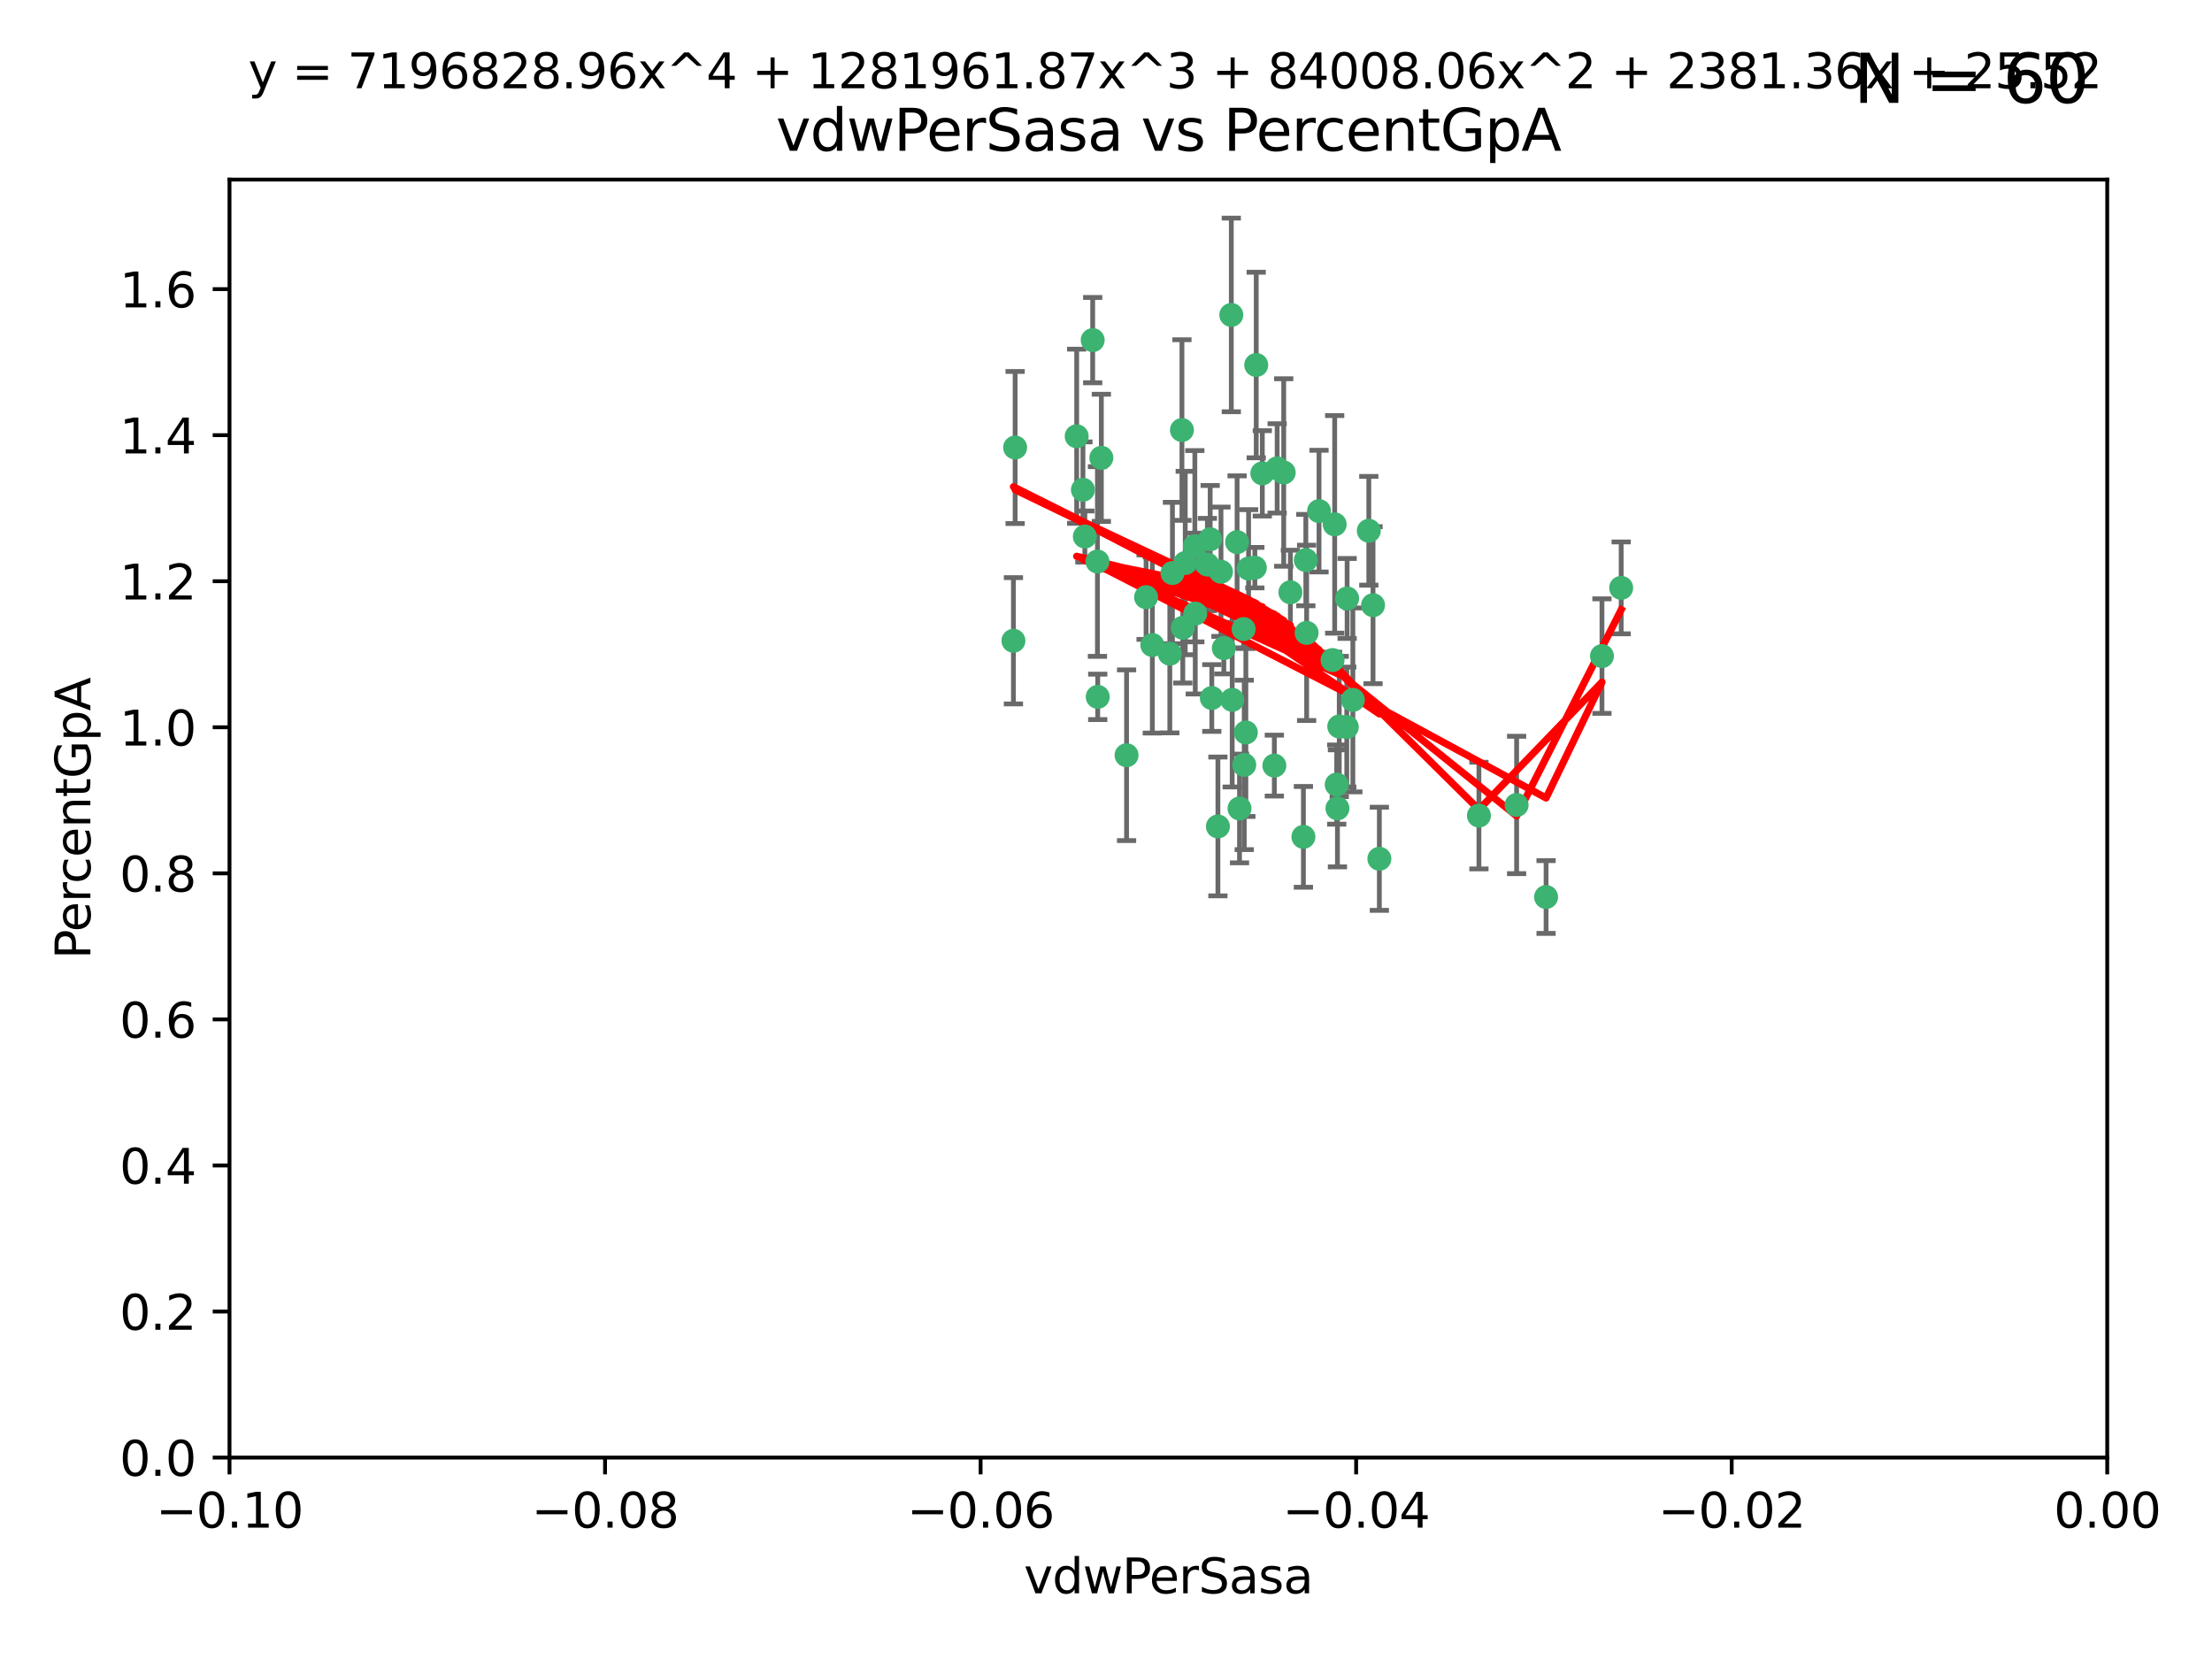 <?xml version="1.0" encoding="utf-8" standalone="no"?>
<!DOCTYPE svg PUBLIC "-//W3C//DTD SVG 1.1//EN"
  "http://www.w3.org/Graphics/SVG/1.1/DTD/svg11.dtd">
<svg xmlns:xlink="http://www.w3.org/1999/xlink" width="460.8pt" height="345.6pt" viewBox="0 0 460.8 345.6" xmlns="http://www.w3.org/2000/svg" version="1.1">
 <defs>
  <style type="text/css">*{stroke-linejoin: round; stroke-linecap: butt}</style>
 </defs>
 <g id="figure_1">
  <g id="patch_1">
   <path d="M 0 345.6 
L 460.8 345.6 
L 460.8 0 
L 0 0 
z
" style="fill: #ffffff"/>
  </g>
  <g id="axes_1">
   <g id="patch_2">
    <path d="M 47.81 303.64 
L 438.975 303.64 
L 438.975 37.411 
L 47.81 37.411 
z
" style="fill: #ffffff"/>
   </g>
   <g id="PathCollection_1">
    <defs>
     <path id="m52e7e31a93" d="M 0 1.118 
C 0.297 1.118 0.581 1 0.791 0.791 
C 1 0.581 1.118 0.297 1.118 0 
C 1.118 -0.297 1 -0.581 0.791 -0.791 
C 0.581 -1 0.297 -1.118 0 -1.118 
C -0.297 -1.118 -0.581 -1 -0.791 -0.791 
C -1 -0.581 -1.118 -0.297 -1.118 0 
C -1.118 0.297 -1 0.581 -0.791 0.791 
C -0.581 1 -0.297 1.118 0 1.118 
z
" style="stroke: #3cb371"/>
    </defs>
    <g clip-path="url(#pa0472d8fa1)">
     <use xlink:href="#m52e7e31a93" x="257.709" y="112.935" style="fill: #3cb371; stroke: #3cb371"/>
     <use xlink:href="#m52e7e31a93" x="259.069" y="131.048" style="fill: #3cb371; stroke: #3cb371"/>
     <use xlink:href="#m52e7e31a93" x="224.292" y="90.88" style="fill: #3cb371; stroke: #3cb371"/>
     <use xlink:href="#m52e7e31a93" x="262.963" y="98.611" style="fill: #3cb371; stroke: #3cb371"/>
     <use xlink:href="#m52e7e31a93" x="225.996" y="111.768" style="fill: #3cb371; stroke: #3cb371"/>
     <use xlink:href="#m52e7e31a93" x="234.685" y="157.33" style="fill: #3cb371; stroke: #3cb371"/>
     <use xlink:href="#m52e7e31a93" x="244.243" y="119.368" style="fill: #3cb371; stroke: #3cb371"/>
     <use xlink:href="#m52e7e31a93" x="280.558" y="151.457" style="fill: #3cb371; stroke: #3cb371"/>
     <use xlink:href="#m52e7e31a93" x="256.504" y="65.606" style="fill: #3cb371; stroke: #3cb371"/>
     <use xlink:href="#m52e7e31a93" x="254.353" y="119.105" style="fill: #3cb371; stroke: #3cb371"/>
     <use xlink:href="#m52e7e31a93" x="246.396" y="130.776" style="fill: #3cb371; stroke: #3cb371"/>
     <use xlink:href="#m52e7e31a93" x="248.995" y="127.82" style="fill: #3cb371; stroke: #3cb371"/>
     <use xlink:href="#m52e7e31a93" x="225.595" y="102.028" style="fill: #3cb371; stroke: #3cb371"/>
     <use xlink:href="#m52e7e31a93" x="267.422" y="98.431" style="fill: #3cb371; stroke: #3cb371"/>
     <use xlink:href="#m52e7e31a93" x="260.106" y="118.446" style="fill: #3cb371; stroke: #3cb371"/>
     <use xlink:href="#m52e7e31a93" x="211.471" y="93.226" style="fill: #3cb371; stroke: #3cb371"/>
     <use xlink:href="#m52e7e31a93" x="253.713" y="172.163" style="fill: #3cb371; stroke: #3cb371"/>
     <use xlink:href="#m52e7e31a93" x="256.69" y="145.786" style="fill: #3cb371; stroke: #3cb371"/>
     <use xlink:href="#m52e7e31a93" x="259.534" y="152.588" style="fill: #3cb371; stroke: #3cb371"/>
     <use xlink:href="#m52e7e31a93" x="238.749" y="124.404" style="fill: #3cb371; stroke: #3cb371"/>
     <use xlink:href="#m52e7e31a93" x="254.947" y="135.021" style="fill: #3cb371; stroke: #3cb371"/>
     <use xlink:href="#m52e7e31a93" x="259.199" y="159.342" style="fill: #3cb371; stroke: #3cb371"/>
     <use xlink:href="#m52e7e31a93" x="278.991" y="151.333" style="fill: #3cb371; stroke: #3cb371"/>
     <use xlink:href="#m52e7e31a93" x="246.907" y="117.288" style="fill: #3cb371; stroke: #3cb371"/>
     <use xlink:href="#m52e7e31a93" x="277.597" y="137.505" style="fill: #3cb371; stroke: #3cb371"/>
     <use xlink:href="#m52e7e31a93" x="240.052" y="134.369" style="fill: #3cb371; stroke: #3cb371"/>
     <use xlink:href="#m52e7e31a93" x="278.038" y="109.235" style="fill: #3cb371; stroke: #3cb371"/>
     <use xlink:href="#m52e7e31a93" x="272.197" y="131.834" style="fill: #3cb371; stroke: #3cb371"/>
     <use xlink:href="#m52e7e31a93" x="286.028" y="126.071" style="fill: #3cb371; stroke: #3cb371"/>
     <use xlink:href="#m52e7e31a93" x="229.43" y="95.371" style="fill: #3cb371; stroke: #3cb371"/>
     <use xlink:href="#m52e7e31a93" x="248.906" y="113.783" style="fill: #3cb371; stroke: #3cb371"/>
     <use xlink:href="#m52e7e31a93" x="261.695" y="76.037" style="fill: #3cb371; stroke: #3cb371"/>
     <use xlink:href="#m52e7e31a93" x="251.524" y="117.606" style="fill: #3cb371; stroke: #3cb371"/>
     <use xlink:href="#m52e7e31a93" x="261.408" y="118.255" style="fill: #3cb371; stroke: #3cb371"/>
     <use xlink:href="#m52e7e31a93" x="274.778" y="106.473" style="fill: #3cb371; stroke: #3cb371"/>
     <use xlink:href="#m52e7e31a93" x="252.103" y="112.334" style="fill: #3cb371; stroke: #3cb371"/>
     <use xlink:href="#m52e7e31a93" x="252.44" y="145.408" style="fill: #3cb371; stroke: #3cb371"/>
     <use xlink:href="#m52e7e31a93" x="268.815" y="123.385" style="fill: #3cb371; stroke: #3cb371"/>
     <use xlink:href="#m52e7e31a93" x="211.116" y="133.482" style="fill: #3cb371; stroke: #3cb371"/>
     <use xlink:href="#m52e7e31a93" x="272.028" y="116.673" style="fill: #3cb371; stroke: #3cb371"/>
     <use xlink:href="#m52e7e31a93" x="227.626" y="70.852" style="fill: #3cb371; stroke: #3cb371"/>
     <use xlink:href="#m52e7e31a93" x="228.617" y="116.973" style="fill: #3cb371; stroke: #3cb371"/>
     <use xlink:href="#m52e7e31a93" x="266.054" y="97.572" style="fill: #3cb371; stroke: #3cb371"/>
     <use xlink:href="#m52e7e31a93" x="280.631" y="124.669" style="fill: #3cb371; stroke: #3cb371"/>
     <use xlink:href="#m52e7e31a93" x="228.678" y="145.171" style="fill: #3cb371; stroke: #3cb371"/>
     <use xlink:href="#m52e7e31a93" x="258.214" y="168.419" style="fill: #3cb371; stroke: #3cb371"/>
     <use xlink:href="#m52e7e31a93" x="243.692" y="136.178" style="fill: #3cb371; stroke: #3cb371"/>
     <use xlink:href="#m52e7e31a93" x="265.469" y="159.488" style="fill: #3cb371; stroke: #3cb371"/>
     <use xlink:href="#m52e7e31a93" x="246.22" y="89.586" style="fill: #3cb371; stroke: #3cb371"/>
     <use xlink:href="#m52e7e31a93" x="287.344" y="178.897" style="fill: #3cb371; stroke: #3cb371"/>
     <use xlink:href="#m52e7e31a93" x="278.461" y="163.438" style="fill: #3cb371; stroke: #3cb371"/>
     <use xlink:href="#m52e7e31a93" x="285.147" y="110.571" style="fill: #3cb371; stroke: #3cb371"/>
     <use xlink:href="#m52e7e31a93" x="322.076" y="186.867" style="fill: #3cb371; stroke: #3cb371"/>
     <use xlink:href="#m52e7e31a93" x="333.718" y="136.674" style="fill: #3cb371; stroke: #3cb371"/>
     <use xlink:href="#m52e7e31a93" x="308.088" y="169.899" style="fill: #3cb371; stroke: #3cb371"/>
     <use xlink:href="#m52e7e31a93" x="271.525" y="174.332" style="fill: #3cb371; stroke: #3cb371"/>
     <use xlink:href="#m52e7e31a93" x="278.615" y="168.396" style="fill: #3cb371; stroke: #3cb371"/>
     <use xlink:href="#m52e7e31a93" x="281.825" y="145.801" style="fill: #3cb371; stroke: #3cb371"/>
     <use xlink:href="#m52e7e31a93" x="315.939" y="167.688" style="fill: #3cb371; stroke: #3cb371"/>
     <use xlink:href="#m52e7e31a93" x="337.721" y="122.465" style="fill: #3cb371; stroke: #3cb371"/>
    </g>
   </g>
   <g id="matplotlib.axis_1">
    <g id="xtick_1">
     <g id="line2d_1">
      <defs>
       <path id="m40e1d0ad78" d="M 0 0 
L 0 3.5 
" style="stroke: #000000; stroke-width: 0.8"/>
      </defs>
      <g>
       <use xlink:href="#m40e1d0ad78" x="47.81" y="303.64" style="stroke: #000000; stroke-width: 0.8"/>
      </g>
     </g>
     <g id="text_1">
      <!-- −0.10 -->
      <g transform="translate(32.487 318.238)scale(0.1 -0.1)">
       <defs>
        <path id="DejaVuSans-2212" d="M 678 2272 
L 4684 2272 
L 4684 1741 
L 678 1741 
L 678 2272 
z
" transform="scale(0.016)"/>
        <path id="DejaVuSans-30" d="M 2034 4250 
Q 1547 4250 1301 3770 
Q 1056 3291 1056 2328 
Q 1056 1369 1301 889 
Q 1547 409 2034 409 
Q 2525 409 2770 889 
Q 3016 1369 3016 2328 
Q 3016 3291 2770 3770 
Q 2525 4250 2034 4250 
z
M 2034 4750 
Q 2819 4750 3233 4129 
Q 3647 3509 3647 2328 
Q 3647 1150 3233 529 
Q 2819 -91 2034 -91 
Q 1250 -91 836 529 
Q 422 1150 422 2328 
Q 422 3509 836 4129 
Q 1250 4750 2034 4750 
z
" transform="scale(0.016)"/>
        <path id="DejaVuSans-2e" d="M 684 794 
L 1344 794 
L 1344 0 
L 684 0 
L 684 794 
z
" transform="scale(0.016)"/>
        <path id="DejaVuSans-31" d="M 794 531 
L 1825 531 
L 1825 4091 
L 703 3866 
L 703 4441 
L 1819 4666 
L 2450 4666 
L 2450 531 
L 3481 531 
L 3481 0 
L 794 0 
L 794 531 
z
" transform="scale(0.016)"/>
       </defs>
       <use xlink:href="#DejaVuSans-2212"/>
       <use xlink:href="#DejaVuSans-30" x="83.789"/>
       <use xlink:href="#DejaVuSans-2e" x="147.412"/>
       <use xlink:href="#DejaVuSans-31" x="179.199"/>
       <use xlink:href="#DejaVuSans-30" x="242.822"/>
      </g>
     </g>
    </g>
    <g id="xtick_2">
     <g id="line2d_2">
      <g>
       <use xlink:href="#m40e1d0ad78" x="126.043" y="303.64" style="stroke: #000000; stroke-width: 0.8"/>
      </g>
     </g>
     <g id="text_2">
      <!-- −0.08 -->
      <g transform="translate(110.72 318.238)scale(0.1 -0.1)">
       <defs>
        <path id="DejaVuSans-38" d="M 2034 2216 
Q 1584 2216 1326 1975 
Q 1069 1734 1069 1313 
Q 1069 891 1326 650 
Q 1584 409 2034 409 
Q 2484 409 2743 651 
Q 3003 894 3003 1313 
Q 3003 1734 2745 1975 
Q 2488 2216 2034 2216 
z
M 1403 2484 
Q 997 2584 770 2862 
Q 544 3141 544 3541 
Q 544 4100 942 4425 
Q 1341 4750 2034 4750 
Q 2731 4750 3128 4425 
Q 3525 4100 3525 3541 
Q 3525 3141 3298 2862 
Q 3072 2584 2669 2484 
Q 3125 2378 3379 2068 
Q 3634 1759 3634 1313 
Q 3634 634 3220 271 
Q 2806 -91 2034 -91 
Q 1263 -91 848 271 
Q 434 634 434 1313 
Q 434 1759 690 2068 
Q 947 2378 1403 2484 
z
M 1172 3481 
Q 1172 3119 1398 2916 
Q 1625 2713 2034 2713 
Q 2441 2713 2670 2916 
Q 2900 3119 2900 3481 
Q 2900 3844 2670 4047 
Q 2441 4250 2034 4250 
Q 1625 4250 1398 4047 
Q 1172 3844 1172 3481 
z
" transform="scale(0.016)"/>
       </defs>
       <use xlink:href="#DejaVuSans-2212"/>
       <use xlink:href="#DejaVuSans-30" x="83.789"/>
       <use xlink:href="#DejaVuSans-2e" x="147.412"/>
       <use xlink:href="#DejaVuSans-30" x="179.199"/>
       <use xlink:href="#DejaVuSans-38" x="242.822"/>
      </g>
     </g>
    </g>
    <g id="xtick_3">
     <g id="line2d_3">
      <g>
       <use xlink:href="#m40e1d0ad78" x="204.276" y="303.64" style="stroke: #000000; stroke-width: 0.8"/>
      </g>
     </g>
     <g id="text_3">
      <!-- −0.06 -->
      <g transform="translate(188.953 318.238)scale(0.1 -0.1)">
       <defs>
        <path id="DejaVuSans-36" d="M 2113 2584 
Q 1688 2584 1439 2293 
Q 1191 2003 1191 1497 
Q 1191 994 1439 701 
Q 1688 409 2113 409 
Q 2538 409 2786 701 
Q 3034 994 3034 1497 
Q 3034 2003 2786 2293 
Q 2538 2584 2113 2584 
z
M 3366 4563 
L 3366 3988 
Q 3128 4100 2886 4159 
Q 2644 4219 2406 4219 
Q 1781 4219 1451 3797 
Q 1122 3375 1075 2522 
Q 1259 2794 1537 2939 
Q 1816 3084 2150 3084 
Q 2853 3084 3261 2657 
Q 3669 2231 3669 1497 
Q 3669 778 3244 343 
Q 2819 -91 2113 -91 
Q 1303 -91 875 529 
Q 447 1150 447 2328 
Q 447 3434 972 4092 
Q 1497 4750 2381 4750 
Q 2619 4750 2861 4703 
Q 3103 4656 3366 4563 
z
" transform="scale(0.016)"/>
       </defs>
       <use xlink:href="#DejaVuSans-2212"/>
       <use xlink:href="#DejaVuSans-30" x="83.789"/>
       <use xlink:href="#DejaVuSans-2e" x="147.412"/>
       <use xlink:href="#DejaVuSans-30" x="179.199"/>
       <use xlink:href="#DejaVuSans-36" x="242.822"/>
      </g>
     </g>
    </g>
    <g id="xtick_4">
     <g id="line2d_4">
      <g>
       <use xlink:href="#m40e1d0ad78" x="282.509" y="303.64" style="stroke: #000000; stroke-width: 0.8"/>
      </g>
     </g>
     <g id="text_4">
      <!-- −0.04 -->
      <g transform="translate(267.186 318.238)scale(0.1 -0.1)">
       <defs>
        <path id="DejaVuSans-34" d="M 2419 4116 
L 825 1625 
L 2419 1625 
L 2419 4116 
z
M 2253 4666 
L 3047 4666 
L 3047 1625 
L 3713 1625 
L 3713 1100 
L 3047 1100 
L 3047 0 
L 2419 0 
L 2419 1100 
L 313 1100 
L 313 1709 
L 2253 4666 
z
" transform="scale(0.016)"/>
       </defs>
       <use xlink:href="#DejaVuSans-2212"/>
       <use xlink:href="#DejaVuSans-30" x="83.789"/>
       <use xlink:href="#DejaVuSans-2e" x="147.412"/>
       <use xlink:href="#DejaVuSans-30" x="179.199"/>
       <use xlink:href="#DejaVuSans-34" x="242.822"/>
      </g>
     </g>
    </g>
    <g id="xtick_5">
     <g id="line2d_5">
      <g>
       <use xlink:href="#m40e1d0ad78" x="360.742" y="303.64" style="stroke: #000000; stroke-width: 0.8"/>
      </g>
     </g>
     <g id="text_5">
      <!-- −0.02 -->
      <g transform="translate(345.419 318.238)scale(0.1 -0.1)">
       <defs>
        <path id="DejaVuSans-32" d="M 1228 531 
L 3431 531 
L 3431 0 
L 469 0 
L 469 531 
Q 828 903 1448 1529 
Q 2069 2156 2228 2338 
Q 2531 2678 2651 2914 
Q 2772 3150 2772 3378 
Q 2772 3750 2511 3984 
Q 2250 4219 1831 4219 
Q 1534 4219 1204 4116 
Q 875 4013 500 3803 
L 500 4441 
Q 881 4594 1212 4672 
Q 1544 4750 1819 4750 
Q 2544 4750 2975 4387 
Q 3406 4025 3406 3419 
Q 3406 3131 3298 2873 
Q 3191 2616 2906 2266 
Q 2828 2175 2409 1742 
Q 1991 1309 1228 531 
z
" transform="scale(0.016)"/>
       </defs>
       <use xlink:href="#DejaVuSans-2212"/>
       <use xlink:href="#DejaVuSans-30" x="83.789"/>
       <use xlink:href="#DejaVuSans-2e" x="147.412"/>
       <use xlink:href="#DejaVuSans-30" x="179.199"/>
       <use xlink:href="#DejaVuSans-32" x="242.822"/>
      </g>
     </g>
    </g>
    <g id="xtick_6">
     <g id="line2d_6">
      <g>
       <use xlink:href="#m40e1d0ad78" x="438.975" y="303.64" style="stroke: #000000; stroke-width: 0.8"/>
      </g>
     </g>
     <g id="text_6">
      <!-- 0.00 -->
      <g transform="translate(427.842 318.238)scale(0.1 -0.1)">
       <use xlink:href="#DejaVuSans-30"/>
       <use xlink:href="#DejaVuSans-2e" x="63.623"/>
       <use xlink:href="#DejaVuSans-30" x="95.41"/>
       <use xlink:href="#DejaVuSans-30" x="159.033"/>
      </g>
     </g>
    </g>
    <g id="text_7">
     <!-- vdwPerSasa -->
     <g transform="translate(213.297 331.917)scale(0.1 -0.1)">
      <defs>
       <path id="DejaVuSans-76" d="M 191 3500 
L 800 3500 
L 1894 563 
L 2988 3500 
L 3597 3500 
L 2284 0 
L 1503 0 
L 191 3500 
z
" transform="scale(0.016)"/>
       <path id="DejaVuSans-64" d="M 2906 2969 
L 2906 4863 
L 3481 4863 
L 3481 0 
L 2906 0 
L 2906 525 
Q 2725 213 2448 61 
Q 2172 -91 1784 -91 
Q 1150 -91 751 415 
Q 353 922 353 1747 
Q 353 2572 751 3078 
Q 1150 3584 1784 3584 
Q 2172 3584 2448 3432 
Q 2725 3281 2906 2969 
z
M 947 1747 
Q 947 1113 1208 752 
Q 1469 391 1925 391 
Q 2381 391 2643 752 
Q 2906 1113 2906 1747 
Q 2906 2381 2643 2742 
Q 2381 3103 1925 3103 
Q 1469 3103 1208 2742 
Q 947 2381 947 1747 
z
" transform="scale(0.016)"/>
       <path id="DejaVuSans-77" d="M 269 3500 
L 844 3500 
L 1563 769 
L 2278 3500 
L 2956 3500 
L 3675 769 
L 4391 3500 
L 4966 3500 
L 4050 0 
L 3372 0 
L 2619 2869 
L 1863 0 
L 1184 0 
L 269 3500 
z
" transform="scale(0.016)"/>
       <path id="DejaVuSans-50" d="M 1259 4147 
L 1259 2394 
L 2053 2394 
Q 2494 2394 2734 2622 
Q 2975 2850 2975 3272 
Q 2975 3691 2734 3919 
Q 2494 4147 2053 4147 
L 1259 4147 
z
M 628 4666 
L 2053 4666 
Q 2838 4666 3239 4311 
Q 3641 3956 3641 3272 
Q 3641 2581 3239 2228 
Q 2838 1875 2053 1875 
L 1259 1875 
L 1259 0 
L 628 0 
L 628 4666 
z
" transform="scale(0.016)"/>
       <path id="DejaVuSans-65" d="M 3597 1894 
L 3597 1613 
L 953 1613 
Q 991 1019 1311 708 
Q 1631 397 2203 397 
Q 2534 397 2845 478 
Q 3156 559 3463 722 
L 3463 178 
Q 3153 47 2828 -22 
Q 2503 -91 2169 -91 
Q 1331 -91 842 396 
Q 353 884 353 1716 
Q 353 2575 817 3079 
Q 1281 3584 2069 3584 
Q 2775 3584 3186 3129 
Q 3597 2675 3597 1894 
z
M 3022 2063 
Q 3016 2534 2758 2815 
Q 2500 3097 2075 3097 
Q 1594 3097 1305 2825 
Q 1016 2553 972 2059 
L 3022 2063 
z
" transform="scale(0.016)"/>
       <path id="DejaVuSans-72" d="M 2631 2963 
Q 2534 3019 2420 3045 
Q 2306 3072 2169 3072 
Q 1681 3072 1420 2755 
Q 1159 2438 1159 1844 
L 1159 0 
L 581 0 
L 581 3500 
L 1159 3500 
L 1159 2956 
Q 1341 3275 1631 3429 
Q 1922 3584 2338 3584 
Q 2397 3584 2469 3576 
Q 2541 3569 2628 3553 
L 2631 2963 
z
" transform="scale(0.016)"/>
       <path id="DejaVuSans-53" d="M 3425 4513 
L 3425 3897 
Q 3066 4069 2747 4153 
Q 2428 4238 2131 4238 
Q 1616 4238 1336 4038 
Q 1056 3838 1056 3469 
Q 1056 3159 1242 3001 
Q 1428 2844 1947 2747 
L 2328 2669 
Q 3034 2534 3370 2195 
Q 3706 1856 3706 1288 
Q 3706 609 3251 259 
Q 2797 -91 1919 -91 
Q 1588 -91 1214 -16 
Q 841 59 441 206 
L 441 856 
Q 825 641 1194 531 
Q 1563 422 1919 422 
Q 2459 422 2753 634 
Q 3047 847 3047 1241 
Q 3047 1584 2836 1778 
Q 2625 1972 2144 2069 
L 1759 2144 
Q 1053 2284 737 2584 
Q 422 2884 422 3419 
Q 422 4038 858 4394 
Q 1294 4750 2059 4750 
Q 2388 4750 2728 4690 
Q 3069 4631 3425 4513 
z
" transform="scale(0.016)"/>
       <path id="DejaVuSans-61" d="M 2194 1759 
Q 1497 1759 1228 1600 
Q 959 1441 959 1056 
Q 959 750 1161 570 
Q 1363 391 1709 391 
Q 2188 391 2477 730 
Q 2766 1069 2766 1631 
L 2766 1759 
L 2194 1759 
z
M 3341 1997 
L 3341 0 
L 2766 0 
L 2766 531 
Q 2569 213 2275 61 
Q 1981 -91 1556 -91 
Q 1019 -91 701 211 
Q 384 513 384 1019 
Q 384 1609 779 1909 
Q 1175 2209 1959 2209 
L 2766 2209 
L 2766 2266 
Q 2766 2663 2505 2880 
Q 2244 3097 1772 3097 
Q 1472 3097 1187 3025 
Q 903 2953 641 2809 
L 641 3341 
Q 956 3463 1253 3523 
Q 1550 3584 1831 3584 
Q 2591 3584 2966 3190 
Q 3341 2797 3341 1997 
z
" transform="scale(0.016)"/>
       <path id="DejaVuSans-73" d="M 2834 3397 
L 2834 2853 
Q 2591 2978 2328 3040 
Q 2066 3103 1784 3103 
Q 1356 3103 1142 2972 
Q 928 2841 928 2578 
Q 928 2378 1081 2264 
Q 1234 2150 1697 2047 
L 1894 2003 
Q 2506 1872 2764 1633 
Q 3022 1394 3022 966 
Q 3022 478 2636 193 
Q 2250 -91 1575 -91 
Q 1294 -91 989 -36 
Q 684 19 347 128 
L 347 722 
Q 666 556 975 473 
Q 1284 391 1588 391 
Q 1994 391 2212 530 
Q 2431 669 2431 922 
Q 2431 1156 2273 1281 
Q 2116 1406 1581 1522 
L 1381 1569 
Q 847 1681 609 1914 
Q 372 2147 372 2553 
Q 372 3047 722 3315 
Q 1072 3584 1716 3584 
Q 2034 3584 2315 3537 
Q 2597 3491 2834 3397 
z
" transform="scale(0.016)"/>
      </defs>
      <use xlink:href="#DejaVuSans-76"/>
      <use xlink:href="#DejaVuSans-64" x="59.18"/>
      <use xlink:href="#DejaVuSans-77" x="122.656"/>
      <use xlink:href="#DejaVuSans-50" x="204.443"/>
      <use xlink:href="#DejaVuSans-65" x="261.121"/>
      <use xlink:href="#DejaVuSans-72" x="322.645"/>
      <use xlink:href="#DejaVuSans-53" x="363.758"/>
      <use xlink:href="#DejaVuSans-61" x="427.234"/>
      <use xlink:href="#DejaVuSans-73" x="488.514"/>
      <use xlink:href="#DejaVuSans-61" x="540.613"/>
     </g>
    </g>
   </g>
   <g id="matplotlib.axis_2">
    <g id="ytick_1">
     <g id="line2d_7">
      <defs>
       <path id="mc201a5fea5" d="M 0 0 
L -3.5 0 
" style="stroke: #000000; stroke-width: 0.8"/>
      </defs>
      <g>
       <use xlink:href="#mc201a5fea5" x="47.81" y="303.64" style="stroke: #000000; stroke-width: 0.8"/>
      </g>
     </g>
     <g id="text_8">
      <!-- 0.0 -->
      <g transform="translate(24.907 307.439)scale(0.1 -0.1)">
       <use xlink:href="#DejaVuSans-30"/>
       <use xlink:href="#DejaVuSans-2e" x="63.623"/>
       <use xlink:href="#DejaVuSans-30" x="95.41"/>
      </g>
     </g>
    </g>
    <g id="ytick_2">
     <g id="line2d_8">
      <g>
       <use xlink:href="#mc201a5fea5" x="47.81" y="273.214" style="stroke: #000000; stroke-width: 0.8"/>
      </g>
     </g>
     <g id="text_9">
      <!-- 0.2 -->
      <g transform="translate(24.907 277.013)scale(0.1 -0.1)">
       <use xlink:href="#DejaVuSans-30"/>
       <use xlink:href="#DejaVuSans-2e" x="63.623"/>
       <use xlink:href="#DejaVuSans-32" x="95.41"/>
      </g>
     </g>
    </g>
    <g id="ytick_3">
     <g id="line2d_9">
      <g>
       <use xlink:href="#mc201a5fea5" x="47.81" y="242.788" style="stroke: #000000; stroke-width: 0.8"/>
      </g>
     </g>
     <g id="text_10">
      <!-- 0.4 -->
      <g transform="translate(24.907 246.587)scale(0.1 -0.1)">
       <use xlink:href="#DejaVuSans-30"/>
       <use xlink:href="#DejaVuSans-2e" x="63.623"/>
       <use xlink:href="#DejaVuSans-34" x="95.41"/>
      </g>
     </g>
    </g>
    <g id="ytick_4">
     <g id="line2d_10">
      <g>
       <use xlink:href="#mc201a5fea5" x="47.81" y="212.362" style="stroke: #000000; stroke-width: 0.8"/>
      </g>
     </g>
     <g id="text_11">
      <!-- 0.6 -->
      <g transform="translate(24.907 216.161)scale(0.1 -0.1)">
       <use xlink:href="#DejaVuSans-30"/>
       <use xlink:href="#DejaVuSans-2e" x="63.623"/>
       <use xlink:href="#DejaVuSans-36" x="95.41"/>
      </g>
     </g>
    </g>
    <g id="ytick_5">
     <g id="line2d_11">
      <g>
       <use xlink:href="#mc201a5fea5" x="47.81" y="181.935" style="stroke: #000000; stroke-width: 0.8"/>
      </g>
     </g>
     <g id="text_12">
      <!-- 0.8 -->
      <g transform="translate(24.907 185.735)scale(0.1 -0.1)">
       <use xlink:href="#DejaVuSans-30"/>
       <use xlink:href="#DejaVuSans-2e" x="63.623"/>
       <use xlink:href="#DejaVuSans-38" x="95.41"/>
      </g>
     </g>
    </g>
    <g id="ytick_6">
     <g id="line2d_12">
      <g>
       <use xlink:href="#mc201a5fea5" x="47.81" y="151.509" style="stroke: #000000; stroke-width: 0.8"/>
      </g>
     </g>
     <g id="text_13">
      <!-- 1.0 -->
      <g transform="translate(24.907 155.308)scale(0.1 -0.1)">
       <use xlink:href="#DejaVuSans-31"/>
       <use xlink:href="#DejaVuSans-2e" x="63.623"/>
       <use xlink:href="#DejaVuSans-30" x="95.41"/>
      </g>
     </g>
    </g>
    <g id="ytick_7">
     <g id="line2d_13">
      <g>
       <use xlink:href="#mc201a5fea5" x="47.81" y="121.083" style="stroke: #000000; stroke-width: 0.8"/>
      </g>
     </g>
     <g id="text_14">
      <!-- 1.2 -->
      <g transform="translate(24.907 124.882)scale(0.1 -0.1)">
       <use xlink:href="#DejaVuSans-31"/>
       <use xlink:href="#DejaVuSans-2e" x="63.623"/>
       <use xlink:href="#DejaVuSans-32" x="95.41"/>
      </g>
     </g>
    </g>
    <g id="ytick_8">
     <g id="line2d_14">
      <g>
       <use xlink:href="#mc201a5fea5" x="47.81" y="90.657" style="stroke: #000000; stroke-width: 0.8"/>
      </g>
     </g>
     <g id="text_15">
      <!-- 1.4 -->
      <g transform="translate(24.907 94.456)scale(0.1 -0.1)">
       <use xlink:href="#DejaVuSans-31"/>
       <use xlink:href="#DejaVuSans-2e" x="63.623"/>
       <use xlink:href="#DejaVuSans-34" x="95.41"/>
      </g>
     </g>
    </g>
    <g id="ytick_9">
     <g id="line2d_15">
      <g>
       <use xlink:href="#mc201a5fea5" x="47.81" y="60.231" style="stroke: #000000; stroke-width: 0.8"/>
      </g>
     </g>
     <g id="text_16">
      <!-- 1.6 -->
      <g transform="translate(24.907 64.03)scale(0.1 -0.1)">
       <use xlink:href="#DejaVuSans-31"/>
       <use xlink:href="#DejaVuSans-2e" x="63.623"/>
       <use xlink:href="#DejaVuSans-36" x="95.41"/>
      </g>
     </g>
    </g>
    <g id="text_17">
     <!-- PercentGpA -->
     <g transform="translate(18.827 199.802)rotate(-90)scale(0.1 -0.1)">
      <defs>
       <path id="DejaVuSans-63" d="M 3122 3366 
L 3122 2828 
Q 2878 2963 2633 3030 
Q 2388 3097 2138 3097 
Q 1578 3097 1268 2742 
Q 959 2388 959 1747 
Q 959 1106 1268 751 
Q 1578 397 2138 397 
Q 2388 397 2633 464 
Q 2878 531 3122 666 
L 3122 134 
Q 2881 22 2623 -34 
Q 2366 -91 2075 -91 
Q 1284 -91 818 406 
Q 353 903 353 1747 
Q 353 2603 823 3093 
Q 1294 3584 2113 3584 
Q 2378 3584 2631 3529 
Q 2884 3475 3122 3366 
z
" transform="scale(0.016)"/>
       <path id="DejaVuSans-6e" d="M 3513 2113 
L 3513 0 
L 2938 0 
L 2938 2094 
Q 2938 2591 2744 2837 
Q 2550 3084 2163 3084 
Q 1697 3084 1428 2787 
Q 1159 2491 1159 1978 
L 1159 0 
L 581 0 
L 581 3500 
L 1159 3500 
L 1159 2956 
Q 1366 3272 1645 3428 
Q 1925 3584 2291 3584 
Q 2894 3584 3203 3211 
Q 3513 2838 3513 2113 
z
" transform="scale(0.016)"/>
       <path id="DejaVuSans-74" d="M 1172 4494 
L 1172 3500 
L 2356 3500 
L 2356 3053 
L 1172 3053 
L 1172 1153 
Q 1172 725 1289 603 
Q 1406 481 1766 481 
L 2356 481 
L 2356 0 
L 1766 0 
Q 1100 0 847 248 
Q 594 497 594 1153 
L 594 3053 
L 172 3053 
L 172 3500 
L 594 3500 
L 594 4494 
L 1172 4494 
z
" transform="scale(0.016)"/>
       <path id="DejaVuSans-47" d="M 3809 666 
L 3809 1919 
L 2778 1919 
L 2778 2438 
L 4434 2438 
L 4434 434 
Q 4069 175 3628 42 
Q 3188 -91 2688 -91 
Q 1594 -91 976 548 
Q 359 1188 359 2328 
Q 359 3472 976 4111 
Q 1594 4750 2688 4750 
Q 3144 4750 3555 4637 
Q 3966 4525 4313 4306 
L 4313 3634 
Q 3963 3931 3569 4081 
Q 3175 4231 2741 4231 
Q 1884 4231 1454 3753 
Q 1025 3275 1025 2328 
Q 1025 1384 1454 906 
Q 1884 428 2741 428 
Q 3075 428 3337 486 
Q 3600 544 3809 666 
z
" transform="scale(0.016)"/>
       <path id="DejaVuSans-70" d="M 1159 525 
L 1159 -1331 
L 581 -1331 
L 581 3500 
L 1159 3500 
L 1159 2969 
Q 1341 3281 1617 3432 
Q 1894 3584 2278 3584 
Q 2916 3584 3314 3078 
Q 3713 2572 3713 1747 
Q 3713 922 3314 415 
Q 2916 -91 2278 -91 
Q 1894 -91 1617 61 
Q 1341 213 1159 525 
z
M 3116 1747 
Q 3116 2381 2855 2742 
Q 2594 3103 2138 3103 
Q 1681 3103 1420 2742 
Q 1159 2381 1159 1747 
Q 1159 1113 1420 752 
Q 1681 391 2138 391 
Q 2594 391 2855 752 
Q 3116 1113 3116 1747 
z
" transform="scale(0.016)"/>
       <path id="DejaVuSans-41" d="M 2188 4044 
L 1331 1722 
L 3047 1722 
L 2188 4044 
z
M 1831 4666 
L 2547 4666 
L 4325 0 
L 3669 0 
L 3244 1197 
L 1141 1197 
L 716 0 
L 50 0 
L 1831 4666 
z
" transform="scale(0.016)"/>
      </defs>
      <use xlink:href="#DejaVuSans-50"/>
      <use xlink:href="#DejaVuSans-65" x="56.678"/>
      <use xlink:href="#DejaVuSans-72" x="118.201"/>
      <use xlink:href="#DejaVuSans-63" x="157.064"/>
      <use xlink:href="#DejaVuSans-65" x="212.045"/>
      <use xlink:href="#DejaVuSans-6e" x="273.568"/>
      <use xlink:href="#DejaVuSans-74" x="336.947"/>
      <use xlink:href="#DejaVuSans-47" x="376.156"/>
      <use xlink:href="#DejaVuSans-70" x="453.646"/>
      <use xlink:href="#DejaVuSans-41" x="517.123"/>
     </g>
    </g>
   </g>
   <g id="LineCollection_1">
    <path d="M 257.709 126.742 
L 257.709 99.128 
" clip-path="url(#pa0472d8fa1)" style="fill: none; stroke: #696969"/>
    <path d="M 259.069 134.958 
L 259.069 127.138 
" clip-path="url(#pa0472d8fa1)" style="fill: none; stroke: #696969"/>
    <path d="M 224.292 109.021 
L 224.292 72.739 
" clip-path="url(#pa0472d8fa1)" style="fill: none; stroke: #696969"/>
    <path d="M 262.963 107.5 
L 262.963 89.723 
" clip-path="url(#pa0472d8fa1)" style="fill: none; stroke: #696969"/>
    <path d="M 225.996 117.091 
L 225.996 106.444 
" clip-path="url(#pa0472d8fa1)" style="fill: none; stroke: #696969"/>
    <path d="M 234.685 175.107 
L 234.685 139.552 
" clip-path="url(#pa0472d8fa1)" style="fill: none; stroke: #696969"/>
    <path d="M 244.243 134.091 
L 244.243 104.645 
" clip-path="url(#pa0472d8fa1)" style="fill: none; stroke: #696969"/>
    <path d="M 280.558 163.945 
L 280.558 138.968 
" clip-path="url(#pa0472d8fa1)" style="fill: none; stroke: #696969"/>
    <path d="M 256.504 85.777 
L 256.504 45.434 
" clip-path="url(#pa0472d8fa1)" style="fill: none; stroke: #696969"/>
    <path d="M 254.353 132.572 
L 254.353 105.638 
" clip-path="url(#pa0472d8fa1)" style="fill: none; stroke: #696969"/>
    <path d="M 246.396 142.284 
L 246.396 119.267 
" clip-path="url(#pa0472d8fa1)" style="fill: none; stroke: #696969"/>
    <path d="M 248.995 144.568 
L 248.995 111.073 
" clip-path="url(#pa0472d8fa1)" style="fill: none; stroke: #696969"/>
    <path d="M 225.595 112.003 
L 225.595 92.053 
" clip-path="url(#pa0472d8fa1)" style="fill: none; stroke: #696969"/>
    <path d="M 267.422 117.96 
L 267.422 78.902 
" clip-path="url(#pa0472d8fa1)" style="fill: none; stroke: #696969"/>
    <path d="M 260.106 130.722 
L 260.106 106.17 
" clip-path="url(#pa0472d8fa1)" style="fill: none; stroke: #696969"/>
    <path d="M 211.471 109.064 
L 211.471 77.387 
" clip-path="url(#pa0472d8fa1)" style="fill: none; stroke: #696969"/>
    <path d="M 253.713 186.622 
L 253.713 157.704 
" clip-path="url(#pa0472d8fa1)" style="fill: none; stroke: #696969"/>
    <path d="M 256.69 163.937 
L 256.69 127.634 
" clip-path="url(#pa0472d8fa1)" style="fill: none; stroke: #696969"/>
    <path d="M 259.534 170.081 
L 259.534 135.096 
" clip-path="url(#pa0472d8fa1)" style="fill: none; stroke: #696969"/>
    <path d="M 238.749 133.195 
L 238.749 115.614 
" clip-path="url(#pa0472d8fa1)" style="fill: none; stroke: #696969"/>
    <path d="M 254.947 140.382 
L 254.947 129.659 
" clip-path="url(#pa0472d8fa1)" style="fill: none; stroke: #696969"/>
    <path d="M 259.199 176.989 
L 259.199 141.695 
" clip-path="url(#pa0472d8fa1)" style="fill: none; stroke: #696969"/>
    <path d="M 278.991 165.937 
L 278.991 136.729 
" clip-path="url(#pa0472d8fa1)" style="fill: none; stroke: #696969"/>
    <path d="M 246.907 136.395 
L 246.907 98.181 
" clip-path="url(#pa0472d8fa1)" style="fill: none; stroke: #696969"/>
    <path d="M 277.597 139.142 
L 277.597 135.868 
" clip-path="url(#pa0472d8fa1)" style="fill: none; stroke: #696969"/>
    <path d="M 240.052 152.707 
L 240.052 116.031 
" clip-path="url(#pa0472d8fa1)" style="fill: none; stroke: #696969"/>
    <path d="M 278.038 131.899 
L 278.038 86.572 
" clip-path="url(#pa0472d8fa1)" style="fill: none; stroke: #696969"/>
    <path d="M 272.197 150.092 
L 272.197 113.575 
" clip-path="url(#pa0472d8fa1)" style="fill: none; stroke: #696969"/>
    <path d="M 286.028 142.423 
L 286.028 109.718 
" clip-path="url(#pa0472d8fa1)" style="fill: none; stroke: #696969"/>
    <path d="M 229.43 108.615 
L 229.43 82.127 
" clip-path="url(#pa0472d8fa1)" style="fill: none; stroke: #696969"/>
    <path d="M 248.906 133.708 
L 248.906 93.858 
" clip-path="url(#pa0472d8fa1)" style="fill: none; stroke: #696969"/>
    <path d="M 261.695 95.366 
L 261.695 56.709 
" clip-path="url(#pa0472d8fa1)" style="fill: none; stroke: #696969"/>
    <path d="M 251.524 127.227 
L 251.524 107.986 
" clip-path="url(#pa0472d8fa1)" style="fill: none; stroke: #696969"/>
    <path d="M 261.408 122.472 
L 261.408 114.039 
" clip-path="url(#pa0472d8fa1)" style="fill: none; stroke: #696969"/>
    <path d="M 274.778 119.149 
L 274.778 93.797 
" clip-path="url(#pa0472d8fa1)" style="fill: none; stroke: #696969"/>
    <path d="M 252.103 123.529 
L 252.103 101.139 
" clip-path="url(#pa0472d8fa1)" style="fill: none; stroke: #696969"/>
    <path d="M 252.44 152.361 
L 252.44 138.456 
" clip-path="url(#pa0472d8fa1)" style="fill: none; stroke: #696969"/>
    <path d="M 268.815 132.151 
L 268.815 114.62 
" clip-path="url(#pa0472d8fa1)" style="fill: none; stroke: #696969"/>
    <path d="M 211.116 146.637 
L 211.116 120.327 
" clip-path="url(#pa0472d8fa1)" style="fill: none; stroke: #696969"/>
    <path d="M 272.028 126.191 
L 272.028 107.154 
" clip-path="url(#pa0472d8fa1)" style="fill: none; stroke: #696969"/>
    <path d="M 227.626 79.735 
L 227.626 61.968 
" clip-path="url(#pa0472d8fa1)" style="fill: none; stroke: #696969"/>
    <path d="M 228.617 136.73 
L 228.617 97.216 
" clip-path="url(#pa0472d8fa1)" style="fill: none; stroke: #696969"/>
    <path d="M 266.054 106.878 
L 266.054 88.267 
" clip-path="url(#pa0472d8fa1)" style="fill: none; stroke: #696969"/>
    <path d="M 280.631 132.997 
L 280.631 116.341 
" clip-path="url(#pa0472d8fa1)" style="fill: none; stroke: #696969"/>
    <path d="M 228.678 149.901 
L 228.678 140.441 
" clip-path="url(#pa0472d8fa1)" style="fill: none; stroke: #696969"/>
    <path d="M 258.214 179.743 
L 258.214 157.094 
" clip-path="url(#pa0472d8fa1)" style="fill: none; stroke: #696969"/>
    <path d="M 243.692 152.672 
L 243.692 119.684 
" clip-path="url(#pa0472d8fa1)" style="fill: none; stroke: #696969"/>
    <path d="M 265.469 165.831 
L 265.469 153.145 
" clip-path="url(#pa0472d8fa1)" style="fill: none; stroke: #696969"/>
    <path d="M 246.22 108.397 
L 246.22 70.776 
" clip-path="url(#pa0472d8fa1)" style="fill: none; stroke: #696969"/>
    <path d="M 287.344 189.642 
L 287.344 168.152 
" clip-path="url(#pa0472d8fa1)" style="fill: none; stroke: #696969"/>
    <path d="M 278.461 171.687 
L 278.461 155.189 
" clip-path="url(#pa0472d8fa1)" style="fill: none; stroke: #696969"/>
    <path d="M 285.147 121.897 
L 285.147 99.245 
" clip-path="url(#pa0472d8fa1)" style="fill: none; stroke: #696969"/>
    <path d="M 322.076 194.446 
L 322.076 179.287 
" clip-path="url(#pa0472d8fa1)" style="fill: none; stroke: #696969"/>
    <path d="M 333.718 148.602 
L 333.718 124.746 
" clip-path="url(#pa0472d8fa1)" style="fill: none; stroke: #696969"/>
    <path d="M 308.088 181.006 
L 308.088 158.792 
" clip-path="url(#pa0472d8fa1)" style="fill: none; stroke: #696969"/>
    <path d="M 271.525 184.828 
L 271.525 163.836 
" clip-path="url(#pa0472d8fa1)" style="fill: none; stroke: #696969"/>
    <path d="M 278.615 180.585 
L 278.615 156.208 
" clip-path="url(#pa0472d8fa1)" style="fill: none; stroke: #696969"/>
    <path d="M 281.825 164.958 
L 281.825 126.644 
" clip-path="url(#pa0472d8fa1)" style="fill: none; stroke: #696969"/>
    <path d="M 315.939 181.997 
L 315.939 153.38 
" clip-path="url(#pa0472d8fa1)" style="fill: none; stroke: #696969"/>
    <path d="M 337.721 132.034 
L 337.721 112.895 
" clip-path="url(#pa0472d8fa1)" style="fill: none; stroke: #696969"/>
   </g>
   <g id="line2d_16">
    <defs>
     <path id="m210a7945ce" d="M 2 0 
L -2 -0 
" style="stroke: #696969"/>
    </defs>
    <g clip-path="url(#pa0472d8fa1)">
     <use xlink:href="#m210a7945ce" x="257.709" y="126.742" style="fill: #696969; stroke: #696969"/>
     <use xlink:href="#m210a7945ce" x="259.069" y="134.958" style="fill: #696969; stroke: #696969"/>
     <use xlink:href="#m210a7945ce" x="224.292" y="109.021" style="fill: #696969; stroke: #696969"/>
     <use xlink:href="#m210a7945ce" x="262.963" y="107.5" style="fill: #696969; stroke: #696969"/>
     <use xlink:href="#m210a7945ce" x="225.996" y="117.091" style="fill: #696969; stroke: #696969"/>
     <use xlink:href="#m210a7945ce" x="234.685" y="175.107" style="fill: #696969; stroke: #696969"/>
     <use xlink:href="#m210a7945ce" x="244.243" y="134.091" style="fill: #696969; stroke: #696969"/>
     <use xlink:href="#m210a7945ce" x="280.558" y="163.945" style="fill: #696969; stroke: #696969"/>
     <use xlink:href="#m210a7945ce" x="256.504" y="85.777" style="fill: #696969; stroke: #696969"/>
     <use xlink:href="#m210a7945ce" x="254.353" y="132.572" style="fill: #696969; stroke: #696969"/>
     <use xlink:href="#m210a7945ce" x="246.396" y="142.284" style="fill: #696969; stroke: #696969"/>
     <use xlink:href="#m210a7945ce" x="248.995" y="144.568" style="fill: #696969; stroke: #696969"/>
     <use xlink:href="#m210a7945ce" x="225.595" y="112.003" style="fill: #696969; stroke: #696969"/>
     <use xlink:href="#m210a7945ce" x="267.422" y="117.96" style="fill: #696969; stroke: #696969"/>
     <use xlink:href="#m210a7945ce" x="260.106" y="130.722" style="fill: #696969; stroke: #696969"/>
     <use xlink:href="#m210a7945ce" x="211.471" y="109.064" style="fill: #696969; stroke: #696969"/>
     <use xlink:href="#m210a7945ce" x="253.713" y="186.622" style="fill: #696969; stroke: #696969"/>
     <use xlink:href="#m210a7945ce" x="256.69" y="163.937" style="fill: #696969; stroke: #696969"/>
     <use xlink:href="#m210a7945ce" x="259.534" y="170.081" style="fill: #696969; stroke: #696969"/>
     <use xlink:href="#m210a7945ce" x="238.749" y="133.195" style="fill: #696969; stroke: #696969"/>
     <use xlink:href="#m210a7945ce" x="254.947" y="140.382" style="fill: #696969; stroke: #696969"/>
     <use xlink:href="#m210a7945ce" x="259.199" y="176.989" style="fill: #696969; stroke: #696969"/>
     <use xlink:href="#m210a7945ce" x="278.991" y="165.937" style="fill: #696969; stroke: #696969"/>
     <use xlink:href="#m210a7945ce" x="246.907" y="136.395" style="fill: #696969; stroke: #696969"/>
     <use xlink:href="#m210a7945ce" x="277.597" y="139.142" style="fill: #696969; stroke: #696969"/>
     <use xlink:href="#m210a7945ce" x="240.052" y="152.707" style="fill: #696969; stroke: #696969"/>
     <use xlink:href="#m210a7945ce" x="278.038" y="131.899" style="fill: #696969; stroke: #696969"/>
     <use xlink:href="#m210a7945ce" x="272.197" y="150.092" style="fill: #696969; stroke: #696969"/>
     <use xlink:href="#m210a7945ce" x="286.028" y="142.423" style="fill: #696969; stroke: #696969"/>
     <use xlink:href="#m210a7945ce" x="229.43" y="108.615" style="fill: #696969; stroke: #696969"/>
     <use xlink:href="#m210a7945ce" x="248.906" y="133.708" style="fill: #696969; stroke: #696969"/>
     <use xlink:href="#m210a7945ce" x="261.695" y="95.366" style="fill: #696969; stroke: #696969"/>
     <use xlink:href="#m210a7945ce" x="251.524" y="127.227" style="fill: #696969; stroke: #696969"/>
     <use xlink:href="#m210a7945ce" x="261.408" y="122.472" style="fill: #696969; stroke: #696969"/>
     <use xlink:href="#m210a7945ce" x="274.778" y="119.149" style="fill: #696969; stroke: #696969"/>
     <use xlink:href="#m210a7945ce" x="252.103" y="123.529" style="fill: #696969; stroke: #696969"/>
     <use xlink:href="#m210a7945ce" x="252.44" y="152.361" style="fill: #696969; stroke: #696969"/>
     <use xlink:href="#m210a7945ce" x="268.815" y="132.151" style="fill: #696969; stroke: #696969"/>
     <use xlink:href="#m210a7945ce" x="211.116" y="146.637" style="fill: #696969; stroke: #696969"/>
     <use xlink:href="#m210a7945ce" x="272.028" y="126.191" style="fill: #696969; stroke: #696969"/>
     <use xlink:href="#m210a7945ce" x="227.626" y="79.735" style="fill: #696969; stroke: #696969"/>
     <use xlink:href="#m210a7945ce" x="228.617" y="136.73" style="fill: #696969; stroke: #696969"/>
     <use xlink:href="#m210a7945ce" x="266.054" y="106.878" style="fill: #696969; stroke: #696969"/>
     <use xlink:href="#m210a7945ce" x="280.631" y="132.997" style="fill: #696969; stroke: #696969"/>
     <use xlink:href="#m210a7945ce" x="228.678" y="149.901" style="fill: #696969; stroke: #696969"/>
     <use xlink:href="#m210a7945ce" x="258.214" y="179.743" style="fill: #696969; stroke: #696969"/>
     <use xlink:href="#m210a7945ce" x="243.692" y="152.672" style="fill: #696969; stroke: #696969"/>
     <use xlink:href="#m210a7945ce" x="265.469" y="165.831" style="fill: #696969; stroke: #696969"/>
     <use xlink:href="#m210a7945ce" x="246.22" y="108.397" style="fill: #696969; stroke: #696969"/>
     <use xlink:href="#m210a7945ce" x="287.344" y="189.642" style="fill: #696969; stroke: #696969"/>
     <use xlink:href="#m210a7945ce" x="278.461" y="171.687" style="fill: #696969; stroke: #696969"/>
     <use xlink:href="#m210a7945ce" x="285.147" y="121.897" style="fill: #696969; stroke: #696969"/>
     <use xlink:href="#m210a7945ce" x="322.076" y="194.446" style="fill: #696969; stroke: #696969"/>
     <use xlink:href="#m210a7945ce" x="333.718" y="148.602" style="fill: #696969; stroke: #696969"/>
     <use xlink:href="#m210a7945ce" x="308.088" y="181.006" style="fill: #696969; stroke: #696969"/>
     <use xlink:href="#m210a7945ce" x="271.525" y="184.828" style="fill: #696969; stroke: #696969"/>
     <use xlink:href="#m210a7945ce" x="278.615" y="180.585" style="fill: #696969; stroke: #696969"/>
     <use xlink:href="#m210a7945ce" x="281.825" y="164.958" style="fill: #696969; stroke: #696969"/>
     <use xlink:href="#m210a7945ce" x="315.939" y="181.997" style="fill: #696969; stroke: #696969"/>
     <use xlink:href="#m210a7945ce" x="337.721" y="132.034" style="fill: #696969; stroke: #696969"/>
    </g>
   </g>
   <g id="line2d_17">
    <g clip-path="url(#pa0472d8fa1)">
     <use xlink:href="#m210a7945ce" x="257.709" y="99.128" style="fill: #696969; stroke: #696969"/>
     <use xlink:href="#m210a7945ce" x="259.069" y="127.138" style="fill: #696969; stroke: #696969"/>
     <use xlink:href="#m210a7945ce" x="224.292" y="72.739" style="fill: #696969; stroke: #696969"/>
     <use xlink:href="#m210a7945ce" x="262.963" y="89.723" style="fill: #696969; stroke: #696969"/>
     <use xlink:href="#m210a7945ce" x="225.996" y="106.444" style="fill: #696969; stroke: #696969"/>
     <use xlink:href="#m210a7945ce" x="234.685" y="139.552" style="fill: #696969; stroke: #696969"/>
     <use xlink:href="#m210a7945ce" x="244.243" y="104.645" style="fill: #696969; stroke: #696969"/>
     <use xlink:href="#m210a7945ce" x="280.558" y="138.968" style="fill: #696969; stroke: #696969"/>
     <use xlink:href="#m210a7945ce" x="256.504" y="45.434" style="fill: #696969; stroke: #696969"/>
     <use xlink:href="#m210a7945ce" x="254.353" y="105.638" style="fill: #696969; stroke: #696969"/>
     <use xlink:href="#m210a7945ce" x="246.396" y="119.267" style="fill: #696969; stroke: #696969"/>
     <use xlink:href="#m210a7945ce" x="248.995" y="111.073" style="fill: #696969; stroke: #696969"/>
     <use xlink:href="#m210a7945ce" x="225.595" y="92.053" style="fill: #696969; stroke: #696969"/>
     <use xlink:href="#m210a7945ce" x="267.422" y="78.902" style="fill: #696969; stroke: #696969"/>
     <use xlink:href="#m210a7945ce" x="260.106" y="106.17" style="fill: #696969; stroke: #696969"/>
     <use xlink:href="#m210a7945ce" x="211.471" y="77.387" style="fill: #696969; stroke: #696969"/>
     <use xlink:href="#m210a7945ce" x="253.713" y="157.704" style="fill: #696969; stroke: #696969"/>
     <use xlink:href="#m210a7945ce" x="256.69" y="127.634" style="fill: #696969; stroke: #696969"/>
     <use xlink:href="#m210a7945ce" x="259.534" y="135.096" style="fill: #696969; stroke: #696969"/>
     <use xlink:href="#m210a7945ce" x="238.749" y="115.614" style="fill: #696969; stroke: #696969"/>
     <use xlink:href="#m210a7945ce" x="254.947" y="129.659" style="fill: #696969; stroke: #696969"/>
     <use xlink:href="#m210a7945ce" x="259.199" y="141.695" style="fill: #696969; stroke: #696969"/>
     <use xlink:href="#m210a7945ce" x="278.991" y="136.729" style="fill: #696969; stroke: #696969"/>
     <use xlink:href="#m210a7945ce" x="246.907" y="98.181" style="fill: #696969; stroke: #696969"/>
     <use xlink:href="#m210a7945ce" x="277.597" y="135.868" style="fill: #696969; stroke: #696969"/>
     <use xlink:href="#m210a7945ce" x="240.052" y="116.031" style="fill: #696969; stroke: #696969"/>
     <use xlink:href="#m210a7945ce" x="278.038" y="86.572" style="fill: #696969; stroke: #696969"/>
     <use xlink:href="#m210a7945ce" x="272.197" y="113.575" style="fill: #696969; stroke: #696969"/>
     <use xlink:href="#m210a7945ce" x="286.028" y="109.718" style="fill: #696969; stroke: #696969"/>
     <use xlink:href="#m210a7945ce" x="229.43" y="82.127" style="fill: #696969; stroke: #696969"/>
     <use xlink:href="#m210a7945ce" x="248.906" y="93.858" style="fill: #696969; stroke: #696969"/>
     <use xlink:href="#m210a7945ce" x="261.695" y="56.709" style="fill: #696969; stroke: #696969"/>
     <use xlink:href="#m210a7945ce" x="251.524" y="107.986" style="fill: #696969; stroke: #696969"/>
     <use xlink:href="#m210a7945ce" x="261.408" y="114.039" style="fill: #696969; stroke: #696969"/>
     <use xlink:href="#m210a7945ce" x="274.778" y="93.797" style="fill: #696969; stroke: #696969"/>
     <use xlink:href="#m210a7945ce" x="252.103" y="101.139" style="fill: #696969; stroke: #696969"/>
     <use xlink:href="#m210a7945ce" x="252.44" y="138.456" style="fill: #696969; stroke: #696969"/>
     <use xlink:href="#m210a7945ce" x="268.815" y="114.62" style="fill: #696969; stroke: #696969"/>
     <use xlink:href="#m210a7945ce" x="211.116" y="120.327" style="fill: #696969; stroke: #696969"/>
     <use xlink:href="#m210a7945ce" x="272.028" y="107.154" style="fill: #696969; stroke: #696969"/>
     <use xlink:href="#m210a7945ce" x="227.626" y="61.968" style="fill: #696969; stroke: #696969"/>
     <use xlink:href="#m210a7945ce" x="228.617" y="97.216" style="fill: #696969; stroke: #696969"/>
     <use xlink:href="#m210a7945ce" x="266.054" y="88.267" style="fill: #696969; stroke: #696969"/>
     <use xlink:href="#m210a7945ce" x="280.631" y="116.341" style="fill: #696969; stroke: #696969"/>
     <use xlink:href="#m210a7945ce" x="228.678" y="140.441" style="fill: #696969; stroke: #696969"/>
     <use xlink:href="#m210a7945ce" x="258.214" y="157.094" style="fill: #696969; stroke: #696969"/>
     <use xlink:href="#m210a7945ce" x="243.692" y="119.684" style="fill: #696969; stroke: #696969"/>
     <use xlink:href="#m210a7945ce" x="265.469" y="153.145" style="fill: #696969; stroke: #696969"/>
     <use xlink:href="#m210a7945ce" x="246.22" y="70.776" style="fill: #696969; stroke: #696969"/>
     <use xlink:href="#m210a7945ce" x="287.344" y="168.152" style="fill: #696969; stroke: #696969"/>
     <use xlink:href="#m210a7945ce" x="278.461" y="155.189" style="fill: #696969; stroke: #696969"/>
     <use xlink:href="#m210a7945ce" x="285.147" y="99.245" style="fill: #696969; stroke: #696969"/>
     <use xlink:href="#m210a7945ce" x="322.076" y="179.287" style="fill: #696969; stroke: #696969"/>
     <use xlink:href="#m210a7945ce" x="333.718" y="124.746" style="fill: #696969; stroke: #696969"/>
     <use xlink:href="#m210a7945ce" x="308.088" y="158.792" style="fill: #696969; stroke: #696969"/>
     <use xlink:href="#m210a7945ce" x="271.525" y="163.836" style="fill: #696969; stroke: #696969"/>
     <use xlink:href="#m210a7945ce" x="278.615" y="156.208" style="fill: #696969; stroke: #696969"/>
     <use xlink:href="#m210a7945ce" x="281.825" y="126.644" style="fill: #696969; stroke: #696969"/>
     <use xlink:href="#m210a7945ce" x="315.939" y="153.38" style="fill: #696969; stroke: #696969"/>
     <use xlink:href="#m210a7945ce" x="337.721" y="112.895" style="fill: #696969; stroke: #696969"/>
    </g>
   </g>
   <g id="line2d_18">
    <path d="M 257.709 123.83 
L 259.069 124.412 
L 224.292 115.887 
L 262.963 126.398 
L 225.996 116.765 
L 234.685 119.318 
L 244.243 120.528 
L 280.558 141.165 
L 256.504 123.358 
L 254.353 122.619 
L 246.396 120.829 
L 248.995 121.276 
L 225.595 116.573 
L 267.422 129.268 
L 260.106 124.895 
L 211.471 102.031 
L 253.713 122.423 
L 256.69 123.429 
L 259.534 124.625 
L 238.749 119.883 
L 254.947 122.811 
L 259.199 124.471 
L 278.991 139.518 
L 246.907 120.909 
L 277.597 138.094 
L 240.052 120.035 
L 278.038 138.541 
L 272.197 133.039 
L 286.028 147.221 
L 229.43 118.095 
L 248.906 121.259 
L 261.695 125.699 
L 251.524 121.83 
L 261.408 125.548 
L 274.778 135.359 
L 252.103 121.976 
L 252.44 122.064 
L 268.815 130.294 
L 211.116 101.404 
L 272.028 132.893 
L 227.626 117.462 
L 228.617 117.826 
L 266.054 128.319 
L 280.631 141.243 
L 228.678 117.848 
L 258.214 124.039 
L 243.692 120.459 
L 265.469 127.931 
L 246.22 120.803 
L 287.344 148.723 
L 278.461 138.971 
L 285.147 146.222 
L 322.076 166.235 
L 333.718 142.092 
L 308.088 168.632 
L 271.525 132.465 
L 278.615 139.129 
L 281.825 142.53 
L 315.939 169.979 
L 337.721 127.036 
" clip-path="url(#pa0472d8fa1)" style="fill: none; stroke: #ff0000; stroke-width: 1.5; stroke-linecap: square"/>
   </g>
   <g id="line2d_19">
    <defs>
     <path id="m7d2256d49c" d="M 0 2 
C 0.53 2 1.039 1.789 1.414 1.414 
C 1.789 1.039 2 0.53 2 0 
C 2 -0.53 1.789 -1.039 1.414 -1.414 
C 1.039 -1.789 0.53 -2 0 -2 
C -0.53 -2 -1.039 -1.789 -1.414 -1.414 
C -1.789 -1.039 -2 -0.53 -2 0 
C -2 0.53 -1.789 1.039 -1.414 1.414 
C -1.039 1.789 -0.53 2 0 2 
z
" style="stroke: #3cb371"/>
    </defs>
    <g clip-path="url(#pa0472d8fa1)">
     <use xlink:href="#m7d2256d49c" x="257.709" y="112.935" style="fill: #3cb371; stroke: #3cb371"/>
     <use xlink:href="#m7d2256d49c" x="259.069" y="131.048" style="fill: #3cb371; stroke: #3cb371"/>
     <use xlink:href="#m7d2256d49c" x="224.292" y="90.88" style="fill: #3cb371; stroke: #3cb371"/>
     <use xlink:href="#m7d2256d49c" x="262.963" y="98.611" style="fill: #3cb371; stroke: #3cb371"/>
     <use xlink:href="#m7d2256d49c" x="225.996" y="111.768" style="fill: #3cb371; stroke: #3cb371"/>
     <use xlink:href="#m7d2256d49c" x="234.685" y="157.33" style="fill: #3cb371; stroke: #3cb371"/>
     <use xlink:href="#m7d2256d49c" x="244.243" y="119.368" style="fill: #3cb371; stroke: #3cb371"/>
     <use xlink:href="#m7d2256d49c" x="280.558" y="151.457" style="fill: #3cb371; stroke: #3cb371"/>
     <use xlink:href="#m7d2256d49c" x="256.504" y="65.606" style="fill: #3cb371; stroke: #3cb371"/>
     <use xlink:href="#m7d2256d49c" x="254.353" y="119.105" style="fill: #3cb371; stroke: #3cb371"/>
     <use xlink:href="#m7d2256d49c" x="246.396" y="130.776" style="fill: #3cb371; stroke: #3cb371"/>
     <use xlink:href="#m7d2256d49c" x="248.995" y="127.82" style="fill: #3cb371; stroke: #3cb371"/>
     <use xlink:href="#m7d2256d49c" x="225.595" y="102.028" style="fill: #3cb371; stroke: #3cb371"/>
     <use xlink:href="#m7d2256d49c" x="267.422" y="98.431" style="fill: #3cb371; stroke: #3cb371"/>
     <use xlink:href="#m7d2256d49c" x="260.106" y="118.446" style="fill: #3cb371; stroke: #3cb371"/>
     <use xlink:href="#m7d2256d49c" x="211.471" y="93.226" style="fill: #3cb371; stroke: #3cb371"/>
     <use xlink:href="#m7d2256d49c" x="253.713" y="172.163" style="fill: #3cb371; stroke: #3cb371"/>
     <use xlink:href="#m7d2256d49c" x="256.69" y="145.786" style="fill: #3cb371; stroke: #3cb371"/>
     <use xlink:href="#m7d2256d49c" x="259.534" y="152.588" style="fill: #3cb371; stroke: #3cb371"/>
     <use xlink:href="#m7d2256d49c" x="238.749" y="124.404" style="fill: #3cb371; stroke: #3cb371"/>
     <use xlink:href="#m7d2256d49c" x="254.947" y="135.021" style="fill: #3cb371; stroke: #3cb371"/>
     <use xlink:href="#m7d2256d49c" x="259.199" y="159.342" style="fill: #3cb371; stroke: #3cb371"/>
     <use xlink:href="#m7d2256d49c" x="278.991" y="151.333" style="fill: #3cb371; stroke: #3cb371"/>
     <use xlink:href="#m7d2256d49c" x="246.907" y="117.288" style="fill: #3cb371; stroke: #3cb371"/>
     <use xlink:href="#m7d2256d49c" x="277.597" y="137.505" style="fill: #3cb371; stroke: #3cb371"/>
     <use xlink:href="#m7d2256d49c" x="240.052" y="134.369" style="fill: #3cb371; stroke: #3cb371"/>
     <use xlink:href="#m7d2256d49c" x="278.038" y="109.235" style="fill: #3cb371; stroke: #3cb371"/>
     <use xlink:href="#m7d2256d49c" x="272.197" y="131.834" style="fill: #3cb371; stroke: #3cb371"/>
     <use xlink:href="#m7d2256d49c" x="286.028" y="126.071" style="fill: #3cb371; stroke: #3cb371"/>
     <use xlink:href="#m7d2256d49c" x="229.43" y="95.371" style="fill: #3cb371; stroke: #3cb371"/>
     <use xlink:href="#m7d2256d49c" x="248.906" y="113.783" style="fill: #3cb371; stroke: #3cb371"/>
     <use xlink:href="#m7d2256d49c" x="261.695" y="76.037" style="fill: #3cb371; stroke: #3cb371"/>
     <use xlink:href="#m7d2256d49c" x="251.524" y="117.606" style="fill: #3cb371; stroke: #3cb371"/>
     <use xlink:href="#m7d2256d49c" x="261.408" y="118.255" style="fill: #3cb371; stroke: #3cb371"/>
     <use xlink:href="#m7d2256d49c" x="274.778" y="106.473" style="fill: #3cb371; stroke: #3cb371"/>
     <use xlink:href="#m7d2256d49c" x="252.103" y="112.334" style="fill: #3cb371; stroke: #3cb371"/>
     <use xlink:href="#m7d2256d49c" x="252.44" y="145.408" style="fill: #3cb371; stroke: #3cb371"/>
     <use xlink:href="#m7d2256d49c" x="268.815" y="123.385" style="fill: #3cb371; stroke: #3cb371"/>
     <use xlink:href="#m7d2256d49c" x="211.116" y="133.482" style="fill: #3cb371; stroke: #3cb371"/>
     <use xlink:href="#m7d2256d49c" x="272.028" y="116.673" style="fill: #3cb371; stroke: #3cb371"/>
     <use xlink:href="#m7d2256d49c" x="227.626" y="70.852" style="fill: #3cb371; stroke: #3cb371"/>
     <use xlink:href="#m7d2256d49c" x="228.617" y="116.973" style="fill: #3cb371; stroke: #3cb371"/>
     <use xlink:href="#m7d2256d49c" x="266.054" y="97.572" style="fill: #3cb371; stroke: #3cb371"/>
     <use xlink:href="#m7d2256d49c" x="280.631" y="124.669" style="fill: #3cb371; stroke: #3cb371"/>
     <use xlink:href="#m7d2256d49c" x="228.678" y="145.171" style="fill: #3cb371; stroke: #3cb371"/>
     <use xlink:href="#m7d2256d49c" x="258.214" y="168.419" style="fill: #3cb371; stroke: #3cb371"/>
     <use xlink:href="#m7d2256d49c" x="243.692" y="136.178" style="fill: #3cb371; stroke: #3cb371"/>
     <use xlink:href="#m7d2256d49c" x="265.469" y="159.488" style="fill: #3cb371; stroke: #3cb371"/>
     <use xlink:href="#m7d2256d49c" x="246.22" y="89.586" style="fill: #3cb371; stroke: #3cb371"/>
     <use xlink:href="#m7d2256d49c" x="287.344" y="178.897" style="fill: #3cb371; stroke: #3cb371"/>
     <use xlink:href="#m7d2256d49c" x="278.461" y="163.438" style="fill: #3cb371; stroke: #3cb371"/>
     <use xlink:href="#m7d2256d49c" x="285.147" y="110.571" style="fill: #3cb371; stroke: #3cb371"/>
     <use xlink:href="#m7d2256d49c" x="322.076" y="186.867" style="fill: #3cb371; stroke: #3cb371"/>
     <use xlink:href="#m7d2256d49c" x="333.718" y="136.674" style="fill: #3cb371; stroke: #3cb371"/>
     <use xlink:href="#m7d2256d49c" x="308.088" y="169.899" style="fill: #3cb371; stroke: #3cb371"/>
     <use xlink:href="#m7d2256d49c" x="271.525" y="174.332" style="fill: #3cb371; stroke: #3cb371"/>
     <use xlink:href="#m7d2256d49c" x="278.615" y="168.396" style="fill: #3cb371; stroke: #3cb371"/>
     <use xlink:href="#m7d2256d49c" x="281.825" y="145.801" style="fill: #3cb371; stroke: #3cb371"/>
     <use xlink:href="#m7d2256d49c" x="315.939" y="167.688" style="fill: #3cb371; stroke: #3cb371"/>
     <use xlink:href="#m7d2256d49c" x="337.721" y="122.465" style="fill: #3cb371; stroke: #3cb371"/>
    </g>
   </g>
   <g id="patch_3">
    <path d="M 47.81 303.64 
L 47.81 37.411 
" style="fill: none; stroke: #000000; stroke-width: 0.8; stroke-linejoin: miter; stroke-linecap: square"/>
   </g>
   <g id="patch_4">
    <path d="M 438.975 303.64 
L 438.975 37.411 
" style="fill: none; stroke: #000000; stroke-width: 0.8; stroke-linejoin: miter; stroke-linecap: square"/>
   </g>
   <g id="patch_5">
    <path d="M 47.81 303.64 
L 438.975 303.64 
" style="fill: none; stroke: #000000; stroke-width: 0.8; stroke-linejoin: miter; stroke-linecap: square"/>
   </g>
   <g id="patch_6">
    <path d="M 47.81 37.411 
L 438.975 37.411 
" style="fill: none; stroke: #000000; stroke-width: 0.8; stroke-linejoin: miter; stroke-linecap: square"/>
   </g>
   <g id="text_18">
    <!-- N = 60 -->
    <g transform="translate(386.144 21.426)scale(0.14 -0.14)">
     <defs>
      <path id="DejaVuSans-4e" d="M 628 4666 
L 1478 4666 
L 3547 763 
L 3547 4666 
L 4159 4666 
L 4159 0 
L 3309 0 
L 1241 3903 
L 1241 0 
L 628 0 
L 628 4666 
z
" transform="scale(0.016)"/>
      <path id="DejaVuSans-20" transform="scale(0.016)"/>
      <path id="DejaVuSans-3d" d="M 678 2906 
L 4684 2906 
L 4684 2381 
L 678 2381 
L 678 2906 
z
M 678 1631 
L 4684 1631 
L 4684 1100 
L 678 1100 
L 678 1631 
z
" transform="scale(0.016)"/>
     </defs>
     <use xlink:href="#DejaVuSans-4e"/>
     <use xlink:href="#DejaVuSans-20" x="74.805"/>
     <use xlink:href="#DejaVuSans-3d" x="106.592"/>
     <use xlink:href="#DejaVuSans-20" x="190.381"/>
     <use xlink:href="#DejaVuSans-36" x="222.168"/>
     <use xlink:href="#DejaVuSans-30" x="285.791"/>
    </g>
   </g>
   <g id="text_19">
    <!-- y = 7196828.96x^4 + 1281961.87x^3 + 84008.06x^2 + 2381.36x + 25.52 -->
    <g transform="translate(51.722 18.387)scale(0.1 -0.1)">
     <defs>
      <path id="DejaVuSans-79" d="M 2059 -325 
Q 1816 -950 1584 -1140 
Q 1353 -1331 966 -1331 
L 506 -1331 
L 506 -850 
L 844 -850 
Q 1081 -850 1212 -737 
Q 1344 -625 1503 -206 
L 1606 56 
L 191 3500 
L 800 3500 
L 1894 763 
L 2988 3500 
L 3597 3500 
L 2059 -325 
z
" transform="scale(0.016)"/>
      <path id="DejaVuSans-37" d="M 525 4666 
L 3525 4666 
L 3525 4397 
L 1831 0 
L 1172 0 
L 2766 4134 
L 525 4134 
L 525 4666 
z
" transform="scale(0.016)"/>
      <path id="DejaVuSans-39" d="M 703 97 
L 703 672 
Q 941 559 1184 500 
Q 1428 441 1663 441 
Q 2288 441 2617 861 
Q 2947 1281 2994 2138 
Q 2813 1869 2534 1725 
Q 2256 1581 1919 1581 
Q 1219 1581 811 2004 
Q 403 2428 403 3163 
Q 403 3881 828 4315 
Q 1253 4750 1959 4750 
Q 2769 4750 3195 4129 
Q 3622 3509 3622 2328 
Q 3622 1225 3098 567 
Q 2575 -91 1691 -91 
Q 1453 -91 1209 -44 
Q 966 3 703 97 
z
M 1959 2075 
Q 2384 2075 2632 2365 
Q 2881 2656 2881 3163 
Q 2881 3666 2632 3958 
Q 2384 4250 1959 4250 
Q 1534 4250 1286 3958 
Q 1038 3666 1038 3163 
Q 1038 2656 1286 2365 
Q 1534 2075 1959 2075 
z
" transform="scale(0.016)"/>
      <path id="DejaVuSans-78" d="M 3513 3500 
L 2247 1797 
L 3578 0 
L 2900 0 
L 1881 1375 
L 863 0 
L 184 0 
L 1544 1831 
L 300 3500 
L 978 3500 
L 1906 2253 
L 2834 3500 
L 3513 3500 
z
" transform="scale(0.016)"/>
      <path id="DejaVuSans-5e" d="M 2988 4666 
L 4684 2925 
L 4056 2925 
L 2681 4159 
L 1306 2925 
L 678 2925 
L 2375 4666 
L 2988 4666 
z
" transform="scale(0.016)"/>
      <path id="DejaVuSans-2b" d="M 2944 4013 
L 2944 2272 
L 4684 2272 
L 4684 1741 
L 2944 1741 
L 2944 0 
L 2419 0 
L 2419 1741 
L 678 1741 
L 678 2272 
L 2419 2272 
L 2419 4013 
L 2944 4013 
z
" transform="scale(0.016)"/>
      <path id="DejaVuSans-33" d="M 2597 2516 
Q 3050 2419 3304 2112 
Q 3559 1806 3559 1356 
Q 3559 666 3084 287 
Q 2609 -91 1734 -91 
Q 1441 -91 1130 -33 
Q 819 25 488 141 
L 488 750 
Q 750 597 1062 519 
Q 1375 441 1716 441 
Q 2309 441 2620 675 
Q 2931 909 2931 1356 
Q 2931 1769 2642 2001 
Q 2353 2234 1838 2234 
L 1294 2234 
L 1294 2753 
L 1863 2753 
Q 2328 2753 2575 2939 
Q 2822 3125 2822 3475 
Q 2822 3834 2567 4026 
Q 2313 4219 1838 4219 
Q 1578 4219 1281 4162 
Q 984 4106 628 3988 
L 628 4550 
Q 988 4650 1302 4700 
Q 1616 4750 1894 4750 
Q 2613 4750 3031 4423 
Q 3450 4097 3450 3541 
Q 3450 3153 3228 2886 
Q 3006 2619 2597 2516 
z
" transform="scale(0.016)"/>
      <path id="DejaVuSans-35" d="M 691 4666 
L 3169 4666 
L 3169 4134 
L 1269 4134 
L 1269 2991 
Q 1406 3038 1543 3061 
Q 1681 3084 1819 3084 
Q 2600 3084 3056 2656 
Q 3513 2228 3513 1497 
Q 3513 744 3044 326 
Q 2575 -91 1722 -91 
Q 1428 -91 1123 -41 
Q 819 9 494 109 
L 494 744 
Q 775 591 1075 516 
Q 1375 441 1709 441 
Q 2250 441 2565 725 
Q 2881 1009 2881 1497 
Q 2881 1984 2565 2268 
Q 2250 2553 1709 2553 
Q 1456 2553 1204 2497 
Q 953 2441 691 2322 
L 691 4666 
z
" transform="scale(0.016)"/>
     </defs>
     <use xlink:href="#DejaVuSans-79"/>
     <use xlink:href="#DejaVuSans-20" x="59.18"/>
     <use xlink:href="#DejaVuSans-3d" x="90.967"/>
     <use xlink:href="#DejaVuSans-20" x="174.756"/>
     <use xlink:href="#DejaVuSans-37" x="206.543"/>
     <use xlink:href="#DejaVuSans-31" x="270.166"/>
     <use xlink:href="#DejaVuSans-39" x="333.789"/>
     <use xlink:href="#DejaVuSans-36" x="397.412"/>
     <use xlink:href="#DejaVuSans-38" x="461.035"/>
     <use xlink:href="#DejaVuSans-32" x="524.658"/>
     <use xlink:href="#DejaVuSans-38" x="588.281"/>
     <use xlink:href="#DejaVuSans-2e" x="651.904"/>
     <use xlink:href="#DejaVuSans-39" x="683.691"/>
     <use xlink:href="#DejaVuSans-36" x="747.314"/>
     <use xlink:href="#DejaVuSans-78" x="810.938"/>
     <use xlink:href="#DejaVuSans-5e" x="870.117"/>
     <use xlink:href="#DejaVuSans-34" x="953.906"/>
     <use xlink:href="#DejaVuSans-20" x="1017.529"/>
     <use xlink:href="#DejaVuSans-2b" x="1049.316"/>
     <use xlink:href="#DejaVuSans-20" x="1133.105"/>
     <use xlink:href="#DejaVuSans-31" x="1164.893"/>
     <use xlink:href="#DejaVuSans-32" x="1228.516"/>
     <use xlink:href="#DejaVuSans-38" x="1292.139"/>
     <use xlink:href="#DejaVuSans-31" x="1355.762"/>
     <use xlink:href="#DejaVuSans-39" x="1419.385"/>
     <use xlink:href="#DejaVuSans-36" x="1483.008"/>
     <use xlink:href="#DejaVuSans-31" x="1546.631"/>
     <use xlink:href="#DejaVuSans-2e" x="1610.254"/>
     <use xlink:href="#DejaVuSans-38" x="1642.041"/>
     <use xlink:href="#DejaVuSans-37" x="1705.664"/>
     <use xlink:href="#DejaVuSans-78" x="1769.287"/>
     <use xlink:href="#DejaVuSans-5e" x="1828.467"/>
     <use xlink:href="#DejaVuSans-33" x="1912.256"/>
     <use xlink:href="#DejaVuSans-20" x="1975.879"/>
     <use xlink:href="#DejaVuSans-2b" x="2007.666"/>
     <use xlink:href="#DejaVuSans-20" x="2091.455"/>
     <use xlink:href="#DejaVuSans-38" x="2123.242"/>
     <use xlink:href="#DejaVuSans-34" x="2186.865"/>
     <use xlink:href="#DejaVuSans-30" x="2250.488"/>
     <use xlink:href="#DejaVuSans-30" x="2314.111"/>
     <use xlink:href="#DejaVuSans-38" x="2377.734"/>
     <use xlink:href="#DejaVuSans-2e" x="2441.357"/>
     <use xlink:href="#DejaVuSans-30" x="2473.145"/>
     <use xlink:href="#DejaVuSans-36" x="2536.768"/>
     <use xlink:href="#DejaVuSans-78" x="2600.391"/>
     <use xlink:href="#DejaVuSans-5e" x="2659.57"/>
     <use xlink:href="#DejaVuSans-32" x="2743.359"/>
     <use xlink:href="#DejaVuSans-20" x="2806.982"/>
     <use xlink:href="#DejaVuSans-2b" x="2838.77"/>
     <use xlink:href="#DejaVuSans-20" x="2922.559"/>
     <use xlink:href="#DejaVuSans-32" x="2954.346"/>
     <use xlink:href="#DejaVuSans-33" x="3017.969"/>
     <use xlink:href="#DejaVuSans-38" x="3081.592"/>
     <use xlink:href="#DejaVuSans-31" x="3145.215"/>
     <use xlink:href="#DejaVuSans-2e" x="3208.838"/>
     <use xlink:href="#DejaVuSans-33" x="3240.625"/>
     <use xlink:href="#DejaVuSans-36" x="3304.248"/>
     <use xlink:href="#DejaVuSans-78" x="3367.871"/>
     <use xlink:href="#DejaVuSans-20" x="3427.051"/>
     <use xlink:href="#DejaVuSans-2b" x="3458.838"/>
     <use xlink:href="#DejaVuSans-20" x="3542.627"/>
     <use xlink:href="#DejaVuSans-32" x="3574.414"/>
     <use xlink:href="#DejaVuSans-35" x="3638.037"/>
     <use xlink:href="#DejaVuSans-2e" x="3701.66"/>
     <use xlink:href="#DejaVuSans-35" x="3733.447"/>
     <use xlink:href="#DejaVuSans-32" x="3797.07"/>
    </g>
   </g>
   <g id="text_20">
    <!-- vdwPerSasa vs PercentGpA -->
    <g transform="translate(161.656 31.411)scale(0.12 -0.12)">
     <use xlink:href="#DejaVuSans-76"/>
     <use xlink:href="#DejaVuSans-64" x="59.18"/>
     <use xlink:href="#DejaVuSans-77" x="122.656"/>
     <use xlink:href="#DejaVuSans-50" x="204.443"/>
     <use xlink:href="#DejaVuSans-65" x="261.121"/>
     <use xlink:href="#DejaVuSans-72" x="322.645"/>
     <use xlink:href="#DejaVuSans-53" x="363.758"/>
     <use xlink:href="#DejaVuSans-61" x="427.234"/>
     <use xlink:href="#DejaVuSans-73" x="488.514"/>
     <use xlink:href="#DejaVuSans-61" x="540.613"/>
     <use xlink:href="#DejaVuSans-20" x="601.893"/>
     <use xlink:href="#DejaVuSans-76" x="633.68"/>
     <use xlink:href="#DejaVuSans-73" x="692.859"/>
     <use xlink:href="#DejaVuSans-20" x="744.959"/>
     <use xlink:href="#DejaVuSans-50" x="776.746"/>
     <use xlink:href="#DejaVuSans-65" x="833.424"/>
     <use xlink:href="#DejaVuSans-72" x="894.947"/>
     <use xlink:href="#DejaVuSans-63" x="933.811"/>
     <use xlink:href="#DejaVuSans-65" x="988.791"/>
     <use xlink:href="#DejaVuSans-6e" x="1050.314"/>
     <use xlink:href="#DejaVuSans-74" x="1113.693"/>
     <use xlink:href="#DejaVuSans-47" x="1152.902"/>
     <use xlink:href="#DejaVuSans-70" x="1230.393"/>
     <use xlink:href="#DejaVuSans-41" x="1293.869"/>
    </g>
   </g>
  </g>
 </g>
 <defs>
  <clipPath id="pa0472d8fa1">
   <rect x="47.81" y="37.411" width="391.165" height="266.229"/>
  </clipPath>
 </defs>
</svg>
